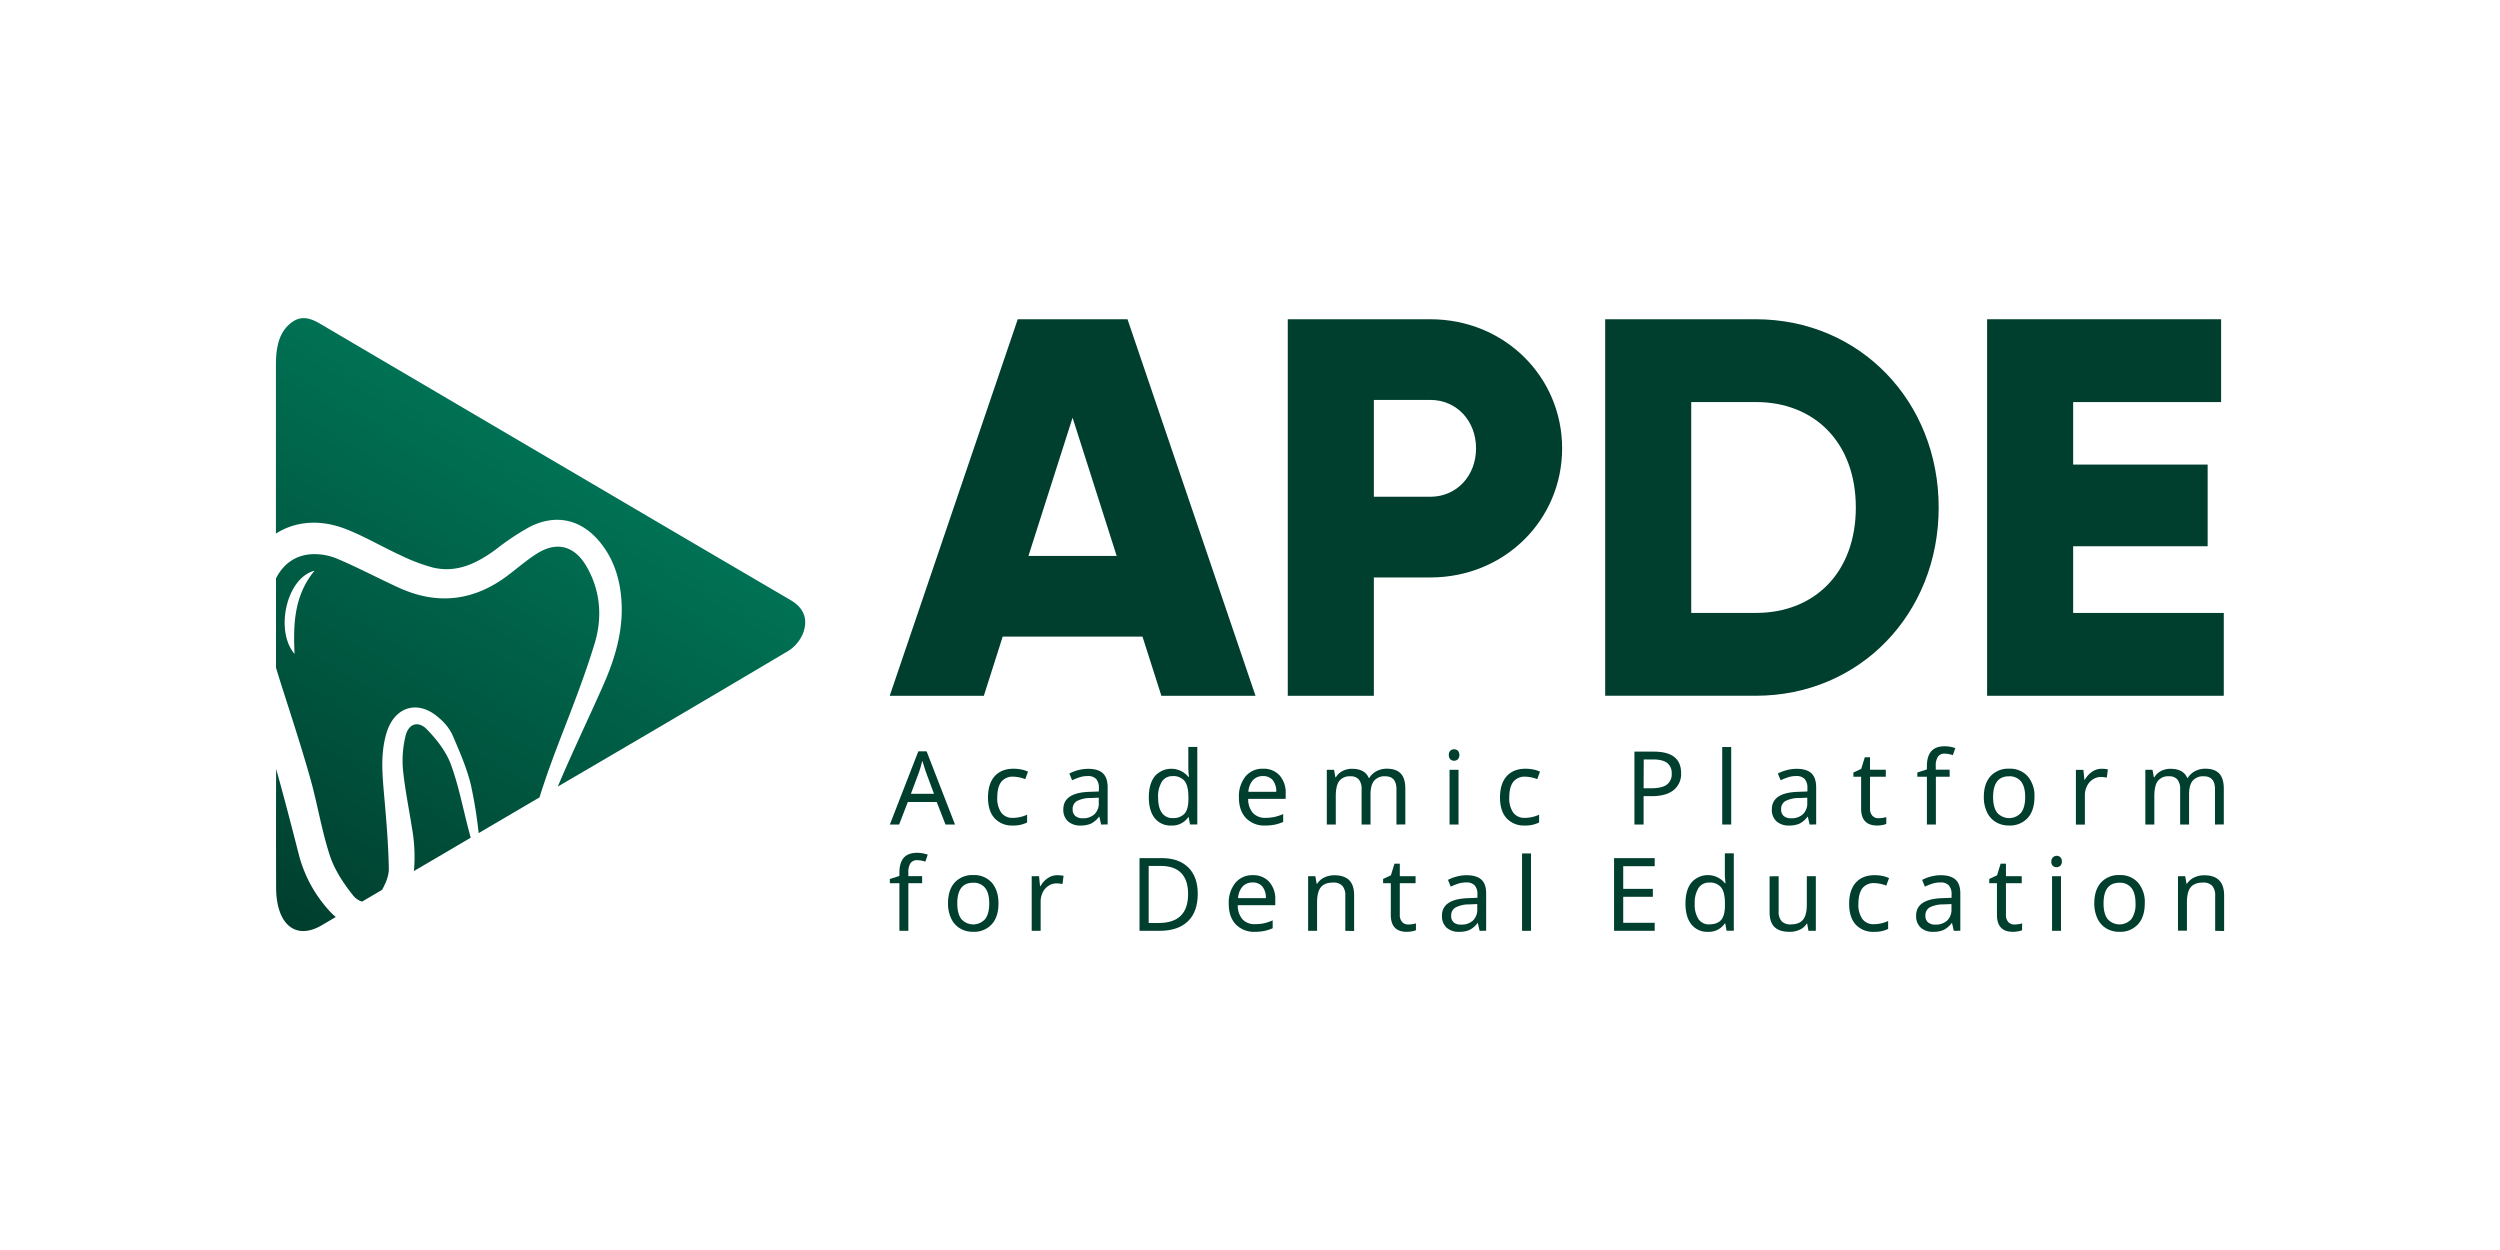 <svg id="Layer_1" data-name="Layer 1" xmlns="http://www.w3.org/2000/svg" xmlns:xlink="http://www.w3.org/1999/xlink" viewBox="0 0 1000 500"><defs><style>.cls-1{fill:url(#linear-gradient);}.cls-2{fill:url(#linear-gradient-2);}.cls-3{fill:url(#linear-gradient-3);}.cls-4{fill:url(#linear-gradient-4);}.cls-5{fill:#003e2d;}</style><linearGradient id="linear-gradient" x1="215.89" y1="181.65" x2="105.62" y2="365.01" gradientUnits="userSpaceOnUse"><stop offset="0" stop-color="#007154"/><stop offset="1" stop-color="#003e2d"/></linearGradient><linearGradient id="linear-gradient-2" x1="244.62" y1="198.93" x2="134.36" y2="382.29" xlink:href="#linear-gradient"/><linearGradient id="linear-gradient-3" x1="218.37" y1="183.14" x2="108.11" y2="366.51" xlink:href="#linear-gradient"/><linearGradient id="linear-gradient-4" x1="221.98" y1="185.31" x2="111.72" y2="368.68" xlink:href="#linear-gradient"/></defs><title>LOGO 1.1</title><path class="cls-1" d="M134.31,366.8l-5.62,3.31c-10.38,6.1-18.19-.22-18.24-15.07q-.08-23.73,0-47.46c3.21,11.4,6.18,22.87,9.11,34.36a52.83,52.83,0,0,0,11.38,21.49A27.77,27.77,0,0,0,134.31,366.8Z"/><path class="cls-2" d="M187.79,333.23c.16.61.33,1.24.5,1.85q-11.35,6.68-22.71,13.33a65.76,65.76,0,0,0-.81-17.34c-1.22-7.8-2.83-15.56-3.6-23.4a42.2,42.2,0,0,1,1-13.1c1.11-5,5-6.5,8.59-2.82,3.91,4,7.68,8.85,9.59,14C183.6,314.64,185.31,324.06,187.79,333.23Z"/><path class="cls-3" d="M234.59,226.55c-4.81-8.29-11.94-10.16-20-5-3.93,2.52-7.5,5.6-11.22,8.44-13.59,10.36-28.22,12.21-43.8,5.11-8.28-3.77-16.32-8.08-24.7-11.61a23.47,23.47,0,0,0-10.9-1.76c-6.13.58-10.78,4.08-13.57,9.62v35.7c.4,1.4.83,2.78,1.26,4.17,4.16,13.13,8.5,26.21,12.26,39.45,3,10.42,4.64,21.21,8,31.49,1.84,5.67,5.4,11.06,9.15,15.8a7.42,7.42,0,0,0,3.75,2.68q4-2.33,8-4.69c1.48-2.63,2.77-5.71,2.71-8.54-.18-9.71-1-19.42-1.86-29.1-.74-8.43-1.55-16.85.93-25.11,3.22-10.76,12.84-13.47,21.11-5.93a20.23,20.23,0,0,1,5.2,6.54c2.83,6.6,5.8,13.27,7.46,20.23a176.64,176.64,0,0,1,3.09,19.21l13-7.64q5.67-3.33,11.35-6.66c2.41-7.81,5.25-15.51,8.2-23.19,4.91-12.73,9.93-25.45,13.88-38.48C241,246.9,240.23,236.29,234.59,226.55Zm-116.77,35c-7.8-8.94-3.48-30.29,8-33.27C117.64,238.17,117.27,249.62,117.82,261.54Z"/><path class="cls-4" d="M321.47,252.62a15,15,0,0,1-6.06,7.69q-46.07,27.35-92.28,54.31c.67-1.62,1.37-3.24,2.07-4.86,5.29-12.15,11-24.1,16.35-36.24,4.49-10.26,7.63-20.92,7.09-32.27-.44-8.87-2.82-17.18-8.51-24.22-7.47-9.27-17.7-11.67-28.33-6.23a100,100,0,0,0-13.34,8.88c-7.59,5.59-15.66,9.64-25.35,7.33A73.26,73.26,0,0,1,160,222c-7.29-3.34-14.24-7.5-21.69-10.39-10.62-4.11-20.36-3-27.94,1.82q0-33.67,0-67.37c0-7.05,1.14-13.3,6.35-17.13,4-2.93,7.71-1.57,11.51.67q58.24,34.27,116.51,68.49,35.7,21,71.42,41.9C321.16,242.93,323.22,247,321.47,252.62Z"/><path class="cls-5" d="M457,254.65H401.07l-7.53,23.66H355.89L407.1,127.7H451L502.2,278.31H464.55Zm-10.33-32.28-17.64-55.3-17.65,55.3Z"/><path class="cls-5" d="M624.85,179.34c0,28.61-23,51.64-52.71,51.64h-22.6v47.33H515.11V127.7h57C601.83,127.7,624.85,150.72,624.85,179.34Zm-34.43,0c0-11-7.74-19.37-18.28-19.37h-22.6V198.7h22.6C582.68,198.7,590.42,190.31,590.42,179.34Z"/><path class="cls-5" d="M775.47,203c0,42.6-31.63,75.3-73.16,75.3H642.07V127.7h60.24C743.84,127.7,775.47,160.4,775.47,203Zm-33.14,0c0-25.83-16.35-42.18-40-42.18H676.49v84.35h25.82C726,245.18,742.33,228.82,742.33,203Z"/><path class="cls-5" d="M889.51,245.18v33.13H794.84V127.7h93.6v33.13H829.26v25h53.8V218.5h-53.8v26.68Z"/><path class="cls-5" d="M378.2,329.81l-3.51-9H363.12l-3.47,9h-3.71l11.39-29.28h3.31L382,329.81Zm-4.61-12.29-3.27-8.83-1.4-4.37c-.4,1.6-.81,3.05-1.25,4.37l-3.31,8.83Z"/><path class="cls-5" d="M405.2,330.21a9.43,9.43,0,0,1-7.36-2.9c-1.76-1.94-2.64-4.71-2.64-8.33s.89-6.5,2.67-8.49,4.3-3,7.58-3a15.37,15.37,0,0,1,3.17.33,10.39,10.39,0,0,1,2.58.85l-1.1,3a14,14,0,0,0-4.73-1,5.73,5.73,0,0,0-4.88,2.09q-1.58,2.08-1.58,6.21a10,10,0,0,0,1.58,6.07,5.47,5.47,0,0,0,4.67,2.11,13.57,13.57,0,0,0,5.68-1.28V329A12.26,12.26,0,0,1,405.2,330.21Z"/><path class="cls-5" d="M440.45,329.81l-.7-3.11h-.16a9.17,9.17,0,0,1-3.26,2.78,10.13,10.13,0,0,1-4.1.73,7.17,7.17,0,0,1-5.06-1.7,6.19,6.19,0,0,1-1.84-4.78q0-6.68,10.51-7l3.71-.14v-1.3a5.39,5.39,0,0,0-1.07-3.68,4.46,4.46,0,0,0-3.45-1.19,10.39,10.39,0,0,0-3.28.52,26.72,26.72,0,0,0-2.91,1.16l-1.09-2.69a16.45,16.45,0,0,1,7.48-1.88q4,0,5.9,1.76t1.93,5.58v14.92Zm-7.4-2.5a6.65,6.65,0,0,0,4.74-1.62,6,6,0,0,0,1.72-4.62v-2l-3.23.14a11.62,11.62,0,0,0-5.49,1.2,3.61,3.61,0,0,0-1.73,3.33,3.31,3.31,0,0,0,1.05,2.63A4.33,4.33,0,0,0,433.05,327.31Z"/><path class="cls-5" d="M468.51,330.21a8,8,0,0,1-6.62-2.95q-2.36-3-2.36-8.36t2.37-8.38a8.79,8.79,0,0,1,13.43.22h.26c0-.26-.1-.8-.16-1.6s-.1-1.35-.1-1.63v-8.73h3.59v31H476l-.53-2.93h-.16A7.74,7.74,0,0,1,468.51,330.21Zm.58-3a5.91,5.91,0,0,0,4.77-1.79c1-1.19,1.51-3.14,1.51-5.85v-.66c0-3-.51-5.22-1.53-6.51a5.73,5.73,0,0,0-4.8-1.95,4.9,4.9,0,0,0-4.28,2.21,11,11,0,0,0-1.52,6.29c0,2.71.5,4.77,1.51,6.16A5,5,0,0,0,469.09,327.24Z"/><path class="cls-5" d="M506.1,330.21a10.1,10.1,0,0,1-7.73-3q-2.81-3-2.8-8.21a12.67,12.67,0,0,1,2.61-8.39,8.72,8.72,0,0,1,7.06-3.12,8.54,8.54,0,0,1,6.58,2.66,10.26,10.26,0,0,1,2.45,7.21v2.18h-15a8.4,8.4,0,0,0,1.9,5.66,6.59,6.59,0,0,0,5.08,1.94,17.76,17.76,0,0,0,3.33-.31,19.35,19.35,0,0,0,3.69-1.21v3.15a17,17,0,0,1-3.41,1.1A19.6,19.6,0,0,1,506.1,330.21Zm-.9-19.77a5.22,5.22,0,0,0-4.07,1.66,7.77,7.77,0,0,0-1.78,4.61H510.5a7.16,7.16,0,0,0-1.41-4.67A4.89,4.89,0,0,0,505.2,310.44Z"/><path class="cls-5" d="M558.58,329.81v-14.1q0-5.19-4.45-5.19a5.39,5.39,0,0,0-4.48,1.78q-1.44,1.77-1.44,5.42v12.09h-3.57v-14.1a5.9,5.9,0,0,0-1.09-3.89,4.19,4.19,0,0,0-3.4-1.3,5.18,5.18,0,0,0-4.43,1.86q-1.41,1.85-1.41,6.08v11.35h-3.59v-21.9h2.89l.54,3h.2a6.54,6.54,0,0,1,2.64-2.49,8.07,8.07,0,0,1,3.82-.9c3.43,0,5.67,1.23,6.7,3.67h.2a7.29,7.29,0,0,1,2.88-2.71,8.78,8.78,0,0,1,4.14-1c2.47,0,4.33.64,5.56,1.92s1.84,3.31,1.84,6.12v14.26Z"/><path class="cls-5" d="M579.54,302a2.24,2.24,0,0,1,.6-1.74,2.33,2.33,0,0,1,3,0,2.74,2.74,0,0,1,0,3.47,2.26,2.26,0,0,1-3,0A2.26,2.26,0,0,1,579.54,302Zm3.87,27.82h-3.59v-21.9h3.59Z"/><path class="cls-5" d="M610,330.21a9.43,9.43,0,0,1-7.36-2.9c-1.76-1.94-2.64-4.71-2.64-8.33s.89-6.5,2.67-8.49,4.3-3,7.58-3a15.37,15.37,0,0,1,3.17.33,10.39,10.39,0,0,1,2.58.85l-1.1,3a14,14,0,0,0-4.72-1,5.74,5.74,0,0,0-4.89,2.09q-1.58,2.08-1.58,6.21a10,10,0,0,0,1.58,6.07,5.47,5.47,0,0,0,4.67,2.11,13.57,13.57,0,0,0,5.68-1.28V329A12.26,12.26,0,0,1,610,330.21Z"/><path class="cls-5" d="M672.44,309.23a8.19,8.19,0,0,1-3.05,6.85c-2,1.59-4.9,2.38-8.6,2.38h-3.35v11.35h-3.67V300.65h7.72Q672.44,300.65,672.44,309.23Zm-15,6.08h2.93q4.35,0,6.31-1.41a5.17,5.17,0,0,0,2-4.51,5,5,0,0,0-1.82-4.21q-1.8-1.4-5.66-1.4h-3.71Z"/><path class="cls-5" d="M692.48,329.81h-3.59v-31h3.59Z"/><path class="cls-5" d="M723.84,329.81l-.69-3.11H723a9.26,9.26,0,0,1-3.26,2.78,10.17,10.17,0,0,1-4.1.73,7.18,7.18,0,0,1-5.07-1.7,6.19,6.19,0,0,1-1.83-4.78q0-6.68,10.51-7l3.71-.14v-1.3a5.34,5.34,0,0,0-1.08-3.68,4.46,4.46,0,0,0-3.45-1.19,10.39,10.39,0,0,0-3.28.52,26.54,26.54,0,0,0-2.9,1.16l-1.1-2.69a15.9,15.9,0,0,1,3.61-1.38,15.69,15.69,0,0,1,3.87-.5q4,0,5.9,1.76t1.94,5.58v14.92Zm-7.39-2.5a6.64,6.64,0,0,0,4.73-1.62,6,6,0,0,0,1.73-4.62v-2l-3.23.14a11.64,11.64,0,0,0-5.5,1.2,3.61,3.61,0,0,0-1.72,3.33,3.33,3.33,0,0,0,1,2.63A4.34,4.34,0,0,0,716.45,327.31Z"/><path class="cls-5" d="M751.46,327.28a11.82,11.82,0,0,0,1.64-.14,8,8,0,0,0,1.41-.32v2.75A7.61,7.61,0,0,1,753,330a10.83,10.83,0,0,1-2.13.21q-6.42,0-6.42-6.76V310.7h-3.09V309l3.13-1.44,1.44-4.66H748v5h6.32v2.79H748v12.65a4.21,4.21,0,0,0,.91,2.91A3.2,3.2,0,0,0,751.46,327.28Z"/><path class="cls-5" d="M779.88,310.7h-5.53v19.11h-3.59V310.7h-3.83V309l3.83-1.24v-1.25q0-4,1.75-6t5.37-2a12.86,12.86,0,0,1,4.25.74l-1,2.81a10.73,10.73,0,0,0-3.25-.6,3.1,3.1,0,0,0-2.69,1.2,6.4,6.4,0,0,0-.88,3.78v1.42h5.53Z"/><path class="cls-5" d="M813.78,318.82q0,5.37-2.72,8.38a9.58,9.58,0,0,1-7.5,3,9.91,9.91,0,0,1-5.26-1.39,9,9,0,0,1-3.53-4,13.89,13.89,0,0,1-1.24-6q0-5.34,2.68-8.33a9.56,9.56,0,0,1,7.49-3,9.38,9.38,0,0,1,7.35,3A11.94,11.94,0,0,1,813.78,318.82Zm-16.54,0q0,4.13,1.63,6.27a6.39,6.39,0,0,0,9.56,0q1.64-2.14,1.64-6.27t-1.65-6.21a5.77,5.77,0,0,0-4.82-2.09Q797.24,310.52,797.24,318.82Z"/><path class="cls-5" d="M840.58,307.51a12.34,12.34,0,0,1,2.57.24l-.44,3.31a10.94,10.94,0,0,0-2.37-.28,5.81,5.81,0,0,0-3.22,1,6.5,6.5,0,0,0-2.33,2.64,8.29,8.29,0,0,0-.84,3.74v11.69h-3.59v-21.9h3l.4,4h.15a9.4,9.4,0,0,1,3-3.29A6.64,6.64,0,0,1,840.58,307.51Z"/><path class="cls-5" d="M886,329.81v-14.1q0-5.19-4.45-5.19a5.39,5.39,0,0,0-4.48,1.78q-1.44,1.77-1.44,5.42v12.09h-3.57v-14.1a5.9,5.9,0,0,0-1.09-3.89,4.19,4.19,0,0,0-3.4-1.3,5.18,5.18,0,0,0-4.43,1.86q-1.41,1.85-1.41,6.08v11.35h-3.59v-21.9H861l.54,3h.2a6.6,6.6,0,0,1,2.64-2.49,8.07,8.07,0,0,1,3.82-.9c3.43,0,5.67,1.23,6.7,3.67h.2a7.29,7.29,0,0,1,2.88-2.71,8.78,8.78,0,0,1,4.14-1q3.72,0,5.56,1.92t1.84,6.12v14.26Z"/><path class="cls-5" d="M368.85,353.28h-5.51v19.05h-3.58V353.28h-3.82v-1.67l3.82-1.24v-1.25q0-4,1.74-6c1.16-1.32,2.95-2,5.36-2a13,13,0,0,1,4.23.74l-.95,2.8a10.94,10.94,0,0,0-3.24-.59,3.14,3.14,0,0,0-2.69,1.19,6.51,6.51,0,0,0-.87,3.78v1.41h5.51Z"/><path class="cls-5" d="M399.39,361.37q0,5.36-2.7,8.35a9.53,9.53,0,0,1-7.48,3,9.9,9.9,0,0,1-5.25-1.39,9.07,9.07,0,0,1-3.52-4,13.87,13.87,0,0,1-1.23-6q0-5.33,2.66-8.3a9.54,9.54,0,0,1,7.48-3,9.35,9.35,0,0,1,7.33,3Q399.4,356.16,399.39,361.37Zm-16.48,0c0,2.74.54,4.83,1.62,6.25a6.37,6.37,0,0,0,9.53,0c1.09-1.42,1.64-3.51,1.64-6.25s-.55-4.81-1.65-6.2a5.75,5.75,0,0,0-4.8-2.07Q382.91,353.1,382.91,361.37Z"/><path class="cls-5" d="M422.86,350.09a12.34,12.34,0,0,1,2.57.24l-.44,3.3a10.91,10.91,0,0,0-2.37-.27,5.79,5.79,0,0,0-3.21.95,6.49,6.49,0,0,0-2.32,2.64,8.33,8.33,0,0,0-.83,3.72v11.66h-3.58V350.49h2.94l.4,4h.16a9.32,9.32,0,0,1,3-3.28A6.71,6.71,0,0,1,422.86,350.09Z"/><path class="cls-5" d="M479.1,357.51q0,7.2-3.93,11t-11.26,3.81h-8.1V343.25h8.95q6.78,0,10.56,3.73T479.1,357.51Zm-3.86.12q0-5.55-2.73-8.4c-1.83-1.9-4.58-2.86-8.26-2.86h-4.78v22.82h4Q475.24,369.19,475.24,357.63Z"/><path class="cls-5" d="M502,372.73a10.1,10.1,0,0,1-7.71-3q-2.79-3-2.79-8.18a12.58,12.58,0,0,1,2.61-8.36,8.68,8.68,0,0,1,7-3.12,8.49,8.49,0,0,1,6.56,2.66,10.2,10.2,0,0,1,2.44,7.19v2.17h-15a8.37,8.37,0,0,0,1.89,5.64,6.55,6.55,0,0,0,5.07,1.93,17.67,17.67,0,0,0,3.32-.3,19.28,19.28,0,0,0,3.68-1.21v3.14a17.11,17.11,0,0,1-3.4,1.1A19.53,19.53,0,0,1,502,372.73ZM501.06,353a5.2,5.2,0,0,0-4.06,1.65,7.67,7.67,0,0,0-1.77,4.59h11.12a7.07,7.07,0,0,0-1.42-4.65A4.82,4.82,0,0,0,501.06,353Z"/><path class="cls-5" d="M538.12,372.33v-14a5.74,5.74,0,0,0-1.18-4,4.77,4.77,0,0,0-3.71-1.3q-3.36,0-4.88,1.86T526.83,361v11.32h-3.58V350.49h2.88l.54,3h.2a6.77,6.77,0,0,1,2.84-2.49,9.17,9.17,0,0,1,4-.89q4,0,6,2c1.3,1.3,1.94,3.32,1.94,6.07v14.22Z"/><path class="cls-5" d="M563.34,369.8a10.34,10.34,0,0,0,1.63-.14,7.89,7.89,0,0,0,1.41-.31v2.74a7.61,7.61,0,0,1-1.54.43,10.66,10.66,0,0,1-2.12.21q-6.39,0-6.4-6.75v-12.7h-3.08v-1.71l3.12-1.44,1.43-4.65h2.13v5h6.31v2.79h-6.31v12.6a4.21,4.21,0,0,0,.91,2.91A3.2,3.2,0,0,0,563.34,369.8Z"/><path class="cls-5" d="M591.84,372.33l-.7-3.1H591a9.11,9.11,0,0,1-3.25,2.77,10.06,10.06,0,0,1-4.08.73,7.21,7.21,0,0,1-5.06-1.69,6.18,6.18,0,0,1-1.82-4.78q0-6.64,10.48-7l3.7-.14v-1.29a5.31,5.31,0,0,0-1.08-3.67,4.44,4.44,0,0,0-3.44-1.18,10.37,10.37,0,0,0-3.27.51,26.36,26.36,0,0,0-2.89,1.16l-1.1-2.69a16.28,16.28,0,0,1,3.6-1.37,15.67,15.67,0,0,1,3.86-.5c2.64,0,4.6.59,5.89,1.75s1.92,3,1.92,5.57v14.88Zm-7.38-2.49a6.6,6.6,0,0,0,4.72-1.62,6,6,0,0,0,1.72-4.6v-2l-3.22.14A11.75,11.75,0,0,0,582.2,363a3.62,3.62,0,0,0-1.72,3.32,3.31,3.31,0,0,0,1,2.63A4.28,4.28,0,0,0,584.46,369.84Z"/><path class="cls-5" d="M612.4,372.33h-3.58V341.38h3.58Z"/><path class="cls-5" d="M661.88,372.33H645.63V343.25h16.25v3.22H649.29v9.07h11.85v3.19H649.29v10.38h12.59Z"/><path class="cls-5" d="M683.14,372.73a8,8,0,0,1-6.6-3q-2.35-2.94-2.35-8.33t2.36-8.35a8.75,8.75,0,0,1,13.39.22h.26c0-.27-.09-.8-.16-1.61s-.1-1.34-.1-1.62v-8.71h3.58v30.95h-2.88l-.54-2.93h-.16A7.7,7.7,0,0,1,683.14,372.73Zm.58-3q3.25,0,4.76-1.78c1-1.18,1.5-3.13,1.5-5.83v-.66q0-4.56-1.52-6.49a5.68,5.68,0,0,0-4.78-1.94,4.89,4.89,0,0,0-4.28,2.19,11,11,0,0,0-1.51,6.28,10.48,10.48,0,0,0,1.5,6.14A5,5,0,0,0,683.72,369.76Z"/><path class="cls-5" d="M711.46,350.49v14.06a5.63,5.63,0,0,0,1.18,3.93,4.78,4.78,0,0,0,3.67,1.28q3.36,0,4.89-1.87t1.53-6V350.49h3.6v21.84h-2.94l-.52-2.89h-.17a6.45,6.45,0,0,1-2.77,2.43,9.54,9.54,0,0,1-4.16.86q-3.93,0-5.93-1.89t-2-6v-14.3Z"/><path class="cls-5" d="M749.62,372.73a9.41,9.41,0,0,1-7.34-2.9c-1.75-1.93-2.62-4.69-2.62-8.3s.88-6.48,2.65-8.46,4.3-3,7.57-3a15.18,15.18,0,0,1,3.15.33,10.39,10.39,0,0,1,2.58.85l-1.1,3a13.82,13.82,0,0,0-4.71-1,5.72,5.72,0,0,0-4.87,2.07c-1,1.39-1.57,3.45-1.57,6.2a9.92,9.92,0,0,0,1.57,6.05,5.45,5.45,0,0,0,4.65,2.1,13.51,13.51,0,0,0,5.67-1.27v3.18A12.19,12.19,0,0,1,749.62,372.73Z"/><path class="cls-5" d="M781.52,372.33l-.7-3.1h-.15a9.22,9.22,0,0,1-3.26,2.77,10.06,10.06,0,0,1-4.08.73,7.18,7.18,0,0,1-5.05-1.69,6.19,6.19,0,0,1-1.83-4.78q0-6.64,10.48-7l3.7-.14v-1.29a5.31,5.31,0,0,0-1.08-3.67,4.42,4.42,0,0,0-3.44-1.18,10.37,10.37,0,0,0-3.27.51,26.36,26.36,0,0,0-2.89,1.16l-1.1-2.69a16.28,16.28,0,0,1,3.6-1.37,15.67,15.67,0,0,1,3.86-.5c2.64,0,4.6.59,5.89,1.75s1.93,3,1.93,5.57v14.88Zm-7.38-2.49a6.64,6.64,0,0,0,4.73-1.62,6,6,0,0,0,1.72-4.6v-2l-3.23.14a11.67,11.67,0,0,0-5.47,1.19,3.6,3.6,0,0,0-1.72,3.32,3.3,3.3,0,0,0,1,2.63A4.28,4.28,0,0,0,774.14,369.84Z"/><path class="cls-5" d="M805.8,369.8a10.24,10.24,0,0,0,1.63-.14,7.69,7.69,0,0,0,1.41-.31v2.74a7.61,7.61,0,0,1-1.54.43,10.63,10.63,0,0,1-2.11.21q-6.41,0-6.41-6.75v-12.7H795.7v-1.71l3.12-1.44,1.43-4.65h2.13v5h6.31v2.79h-6.31v12.6a4.21,4.21,0,0,0,.91,2.91A3.2,3.2,0,0,0,805.8,369.8Z"/><path class="cls-5" d="M820.54,344.59a2.15,2.15,0,0,1,3.57-1.73,2.14,2.14,0,0,1,.62,1.73,2.2,2.2,0,0,1-.62,1.73,2.28,2.28,0,0,1-3,0A2.27,2.27,0,0,1,820.54,344.59Zm3.86,27.74h-3.58V350.49h3.58Z"/><path class="cls-5" d="M857.91,361.37c0,3.57-.91,6.35-2.71,8.35a9.52,9.52,0,0,1-7.48,3,9.9,9.9,0,0,1-5.25-1.39,9.13,9.13,0,0,1-3.52-4,13.87,13.87,0,0,1-1.23-6q0-5.33,2.67-8.3a9.51,9.51,0,0,1,7.47-3,9.35,9.35,0,0,1,7.33,3A11.9,11.9,0,0,1,857.91,361.37Zm-16.49,0c0,2.74.54,4.83,1.62,6.25a6.39,6.39,0,0,0,9.54,0,10.22,10.22,0,0,0,1.63-6.25q0-4.11-1.64-6.2a5.78,5.78,0,0,0-4.81-2.07Q841.42,353.1,841.42,361.37Z"/><path class="cls-5" d="M886.07,372.33v-14a5.74,5.74,0,0,0-1.19-4,4.77,4.77,0,0,0-3.71-1.3c-2.24,0-3.86.62-4.88,1.86s-1.52,3.26-1.52,6.05v11.32h-3.58V350.49h2.88l.54,3h.2a6.77,6.77,0,0,1,2.84-2.49,9.17,9.17,0,0,1,4-.89q4,0,6,2t2,6.07v14.22Z"/></svg>